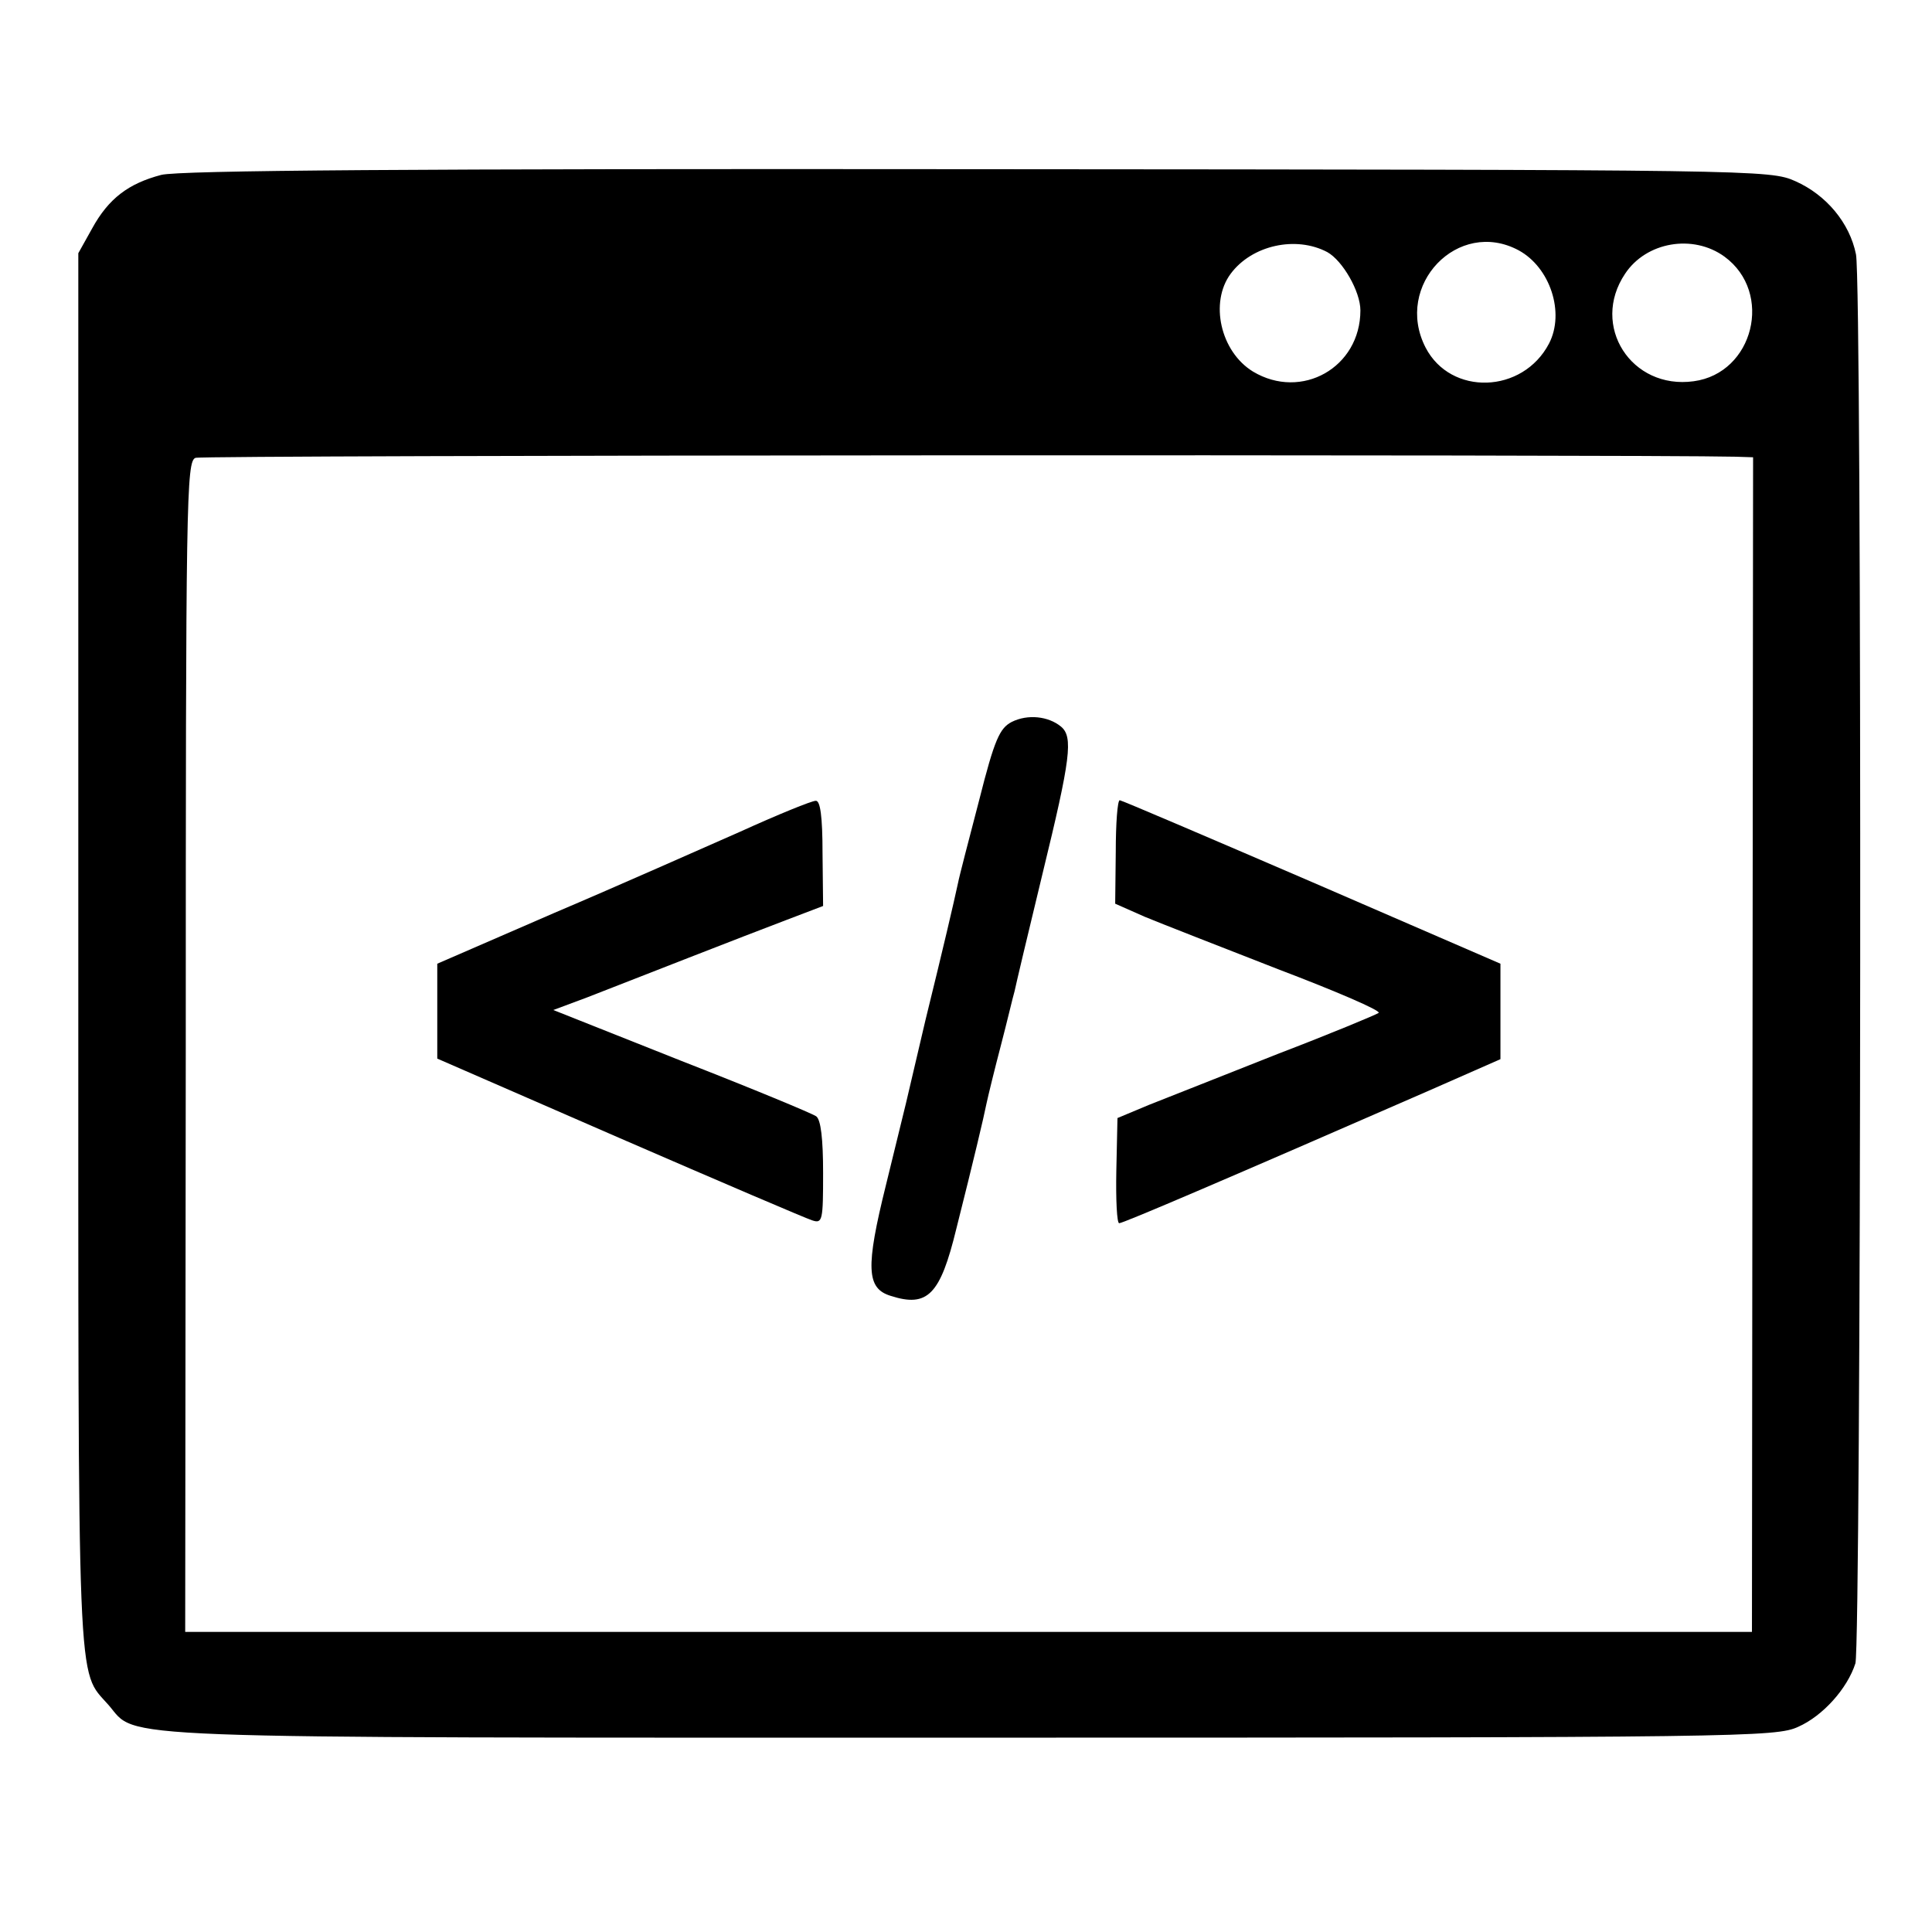 <?xml version="1.0" standalone="no"?>
<!DOCTYPE svg PUBLIC "-//W3C//DTD SVG 20010904//EN"
 "http://www.w3.org/TR/2001/REC-SVG-20010904/DTD/svg10.dtd">
<svg version="1.0" xmlns="http://www.w3.org/2000/svg"
 width="338pt" height="338pt" viewBox="0 0 338 338"
 preserveAspectRatio="xMidYMid meet">
<g transform="translate(0,338) scale(0.1,-0.1)"
fill="#000000" stroke="none">
<path d="M282 3074 c-57 -15 -92 -41 -121 -94 l-24 -43 0 -1221 c0 -1324 -3
-1255 53 -1319 52 -60 -31 -57 1508 -57 1353 0 1409 1 1448 19 43 19 86 67
100 111 10 34 12 2414 1 2465 -11 55 -52 104 -106 128 -45 20 -63 20 -1430 21
-990 1 -1397 -2 -1429 -10z m2040 -135 c27 -15 58 -69 58 -102 0 -100 -103
-158 -188 -107 -57 35 -76 121 -39 171 37 50 114 67 169 38z m335 3 c55 -30
81 -109 53 -163 -46 -88 -172 -92 -216 -7 -56 109 57 227 163 170z m360 -11
c86 -63 51 -204 -54 -218 -109 -15 -181 97 -120 188 37 56 119 70 174 30z m19
-350 l31 -1 -1 -1027 -1 -1028 -1370 0 -1371 0 1 1024 c0 958 1 1024 17 1030
13 5 2527 6 2694 2z"/>
<path d="M1770 2117 c-21 -11 -30 -30 -57 -137 -18 -69 -35 -134 -37 -145 -8
-37 -25 -110 -57 -240 -17 -72 -32 -137 -34 -145 -2 -8 -18 -73 -35 -143 -36
-145 -34 -181 8 -194 65 -21 87 2 115 117 31 123 48 195 53 220 3 14 14 59 25
101 11 42 21 85 24 95 2 10 24 103 49 206 49 201 54 239 32 257 -22 18 -58 22
-86 8z"/>
<path d="M1295 1925 c-66 -29 -212 -94 -325 -142 l-205 -89 0 -83 0 -83 319
-139 c175 -76 327 -141 337 -144 18 -6 19 0 19 83 0 60 -4 93 -12 99 -7 5
-113 49 -236 97 l-224 89 59 22 c82 32 276 108 350 136 l63 24 -1 92 c0 65 -4
93 -12 92 -7 0 -66 -24 -132 -54z"/>
<path d="M1952 1889 l-1 -90 52 -23 c29 -12 134 -53 234 -92 100 -38 179 -72
175 -76 -4 -3 -83 -36 -177 -72 -93 -37 -195 -77 -225 -89 l-55 -23 -2 -92
c-1 -51 1 -92 5 -92 7 0 187 77 542 232 l125 55 0 84 0 83 -330 143 c-181 78
-333 143 -336 143 -4 0 -7 -41 -7 -91z"/>
</g>
</svg>
